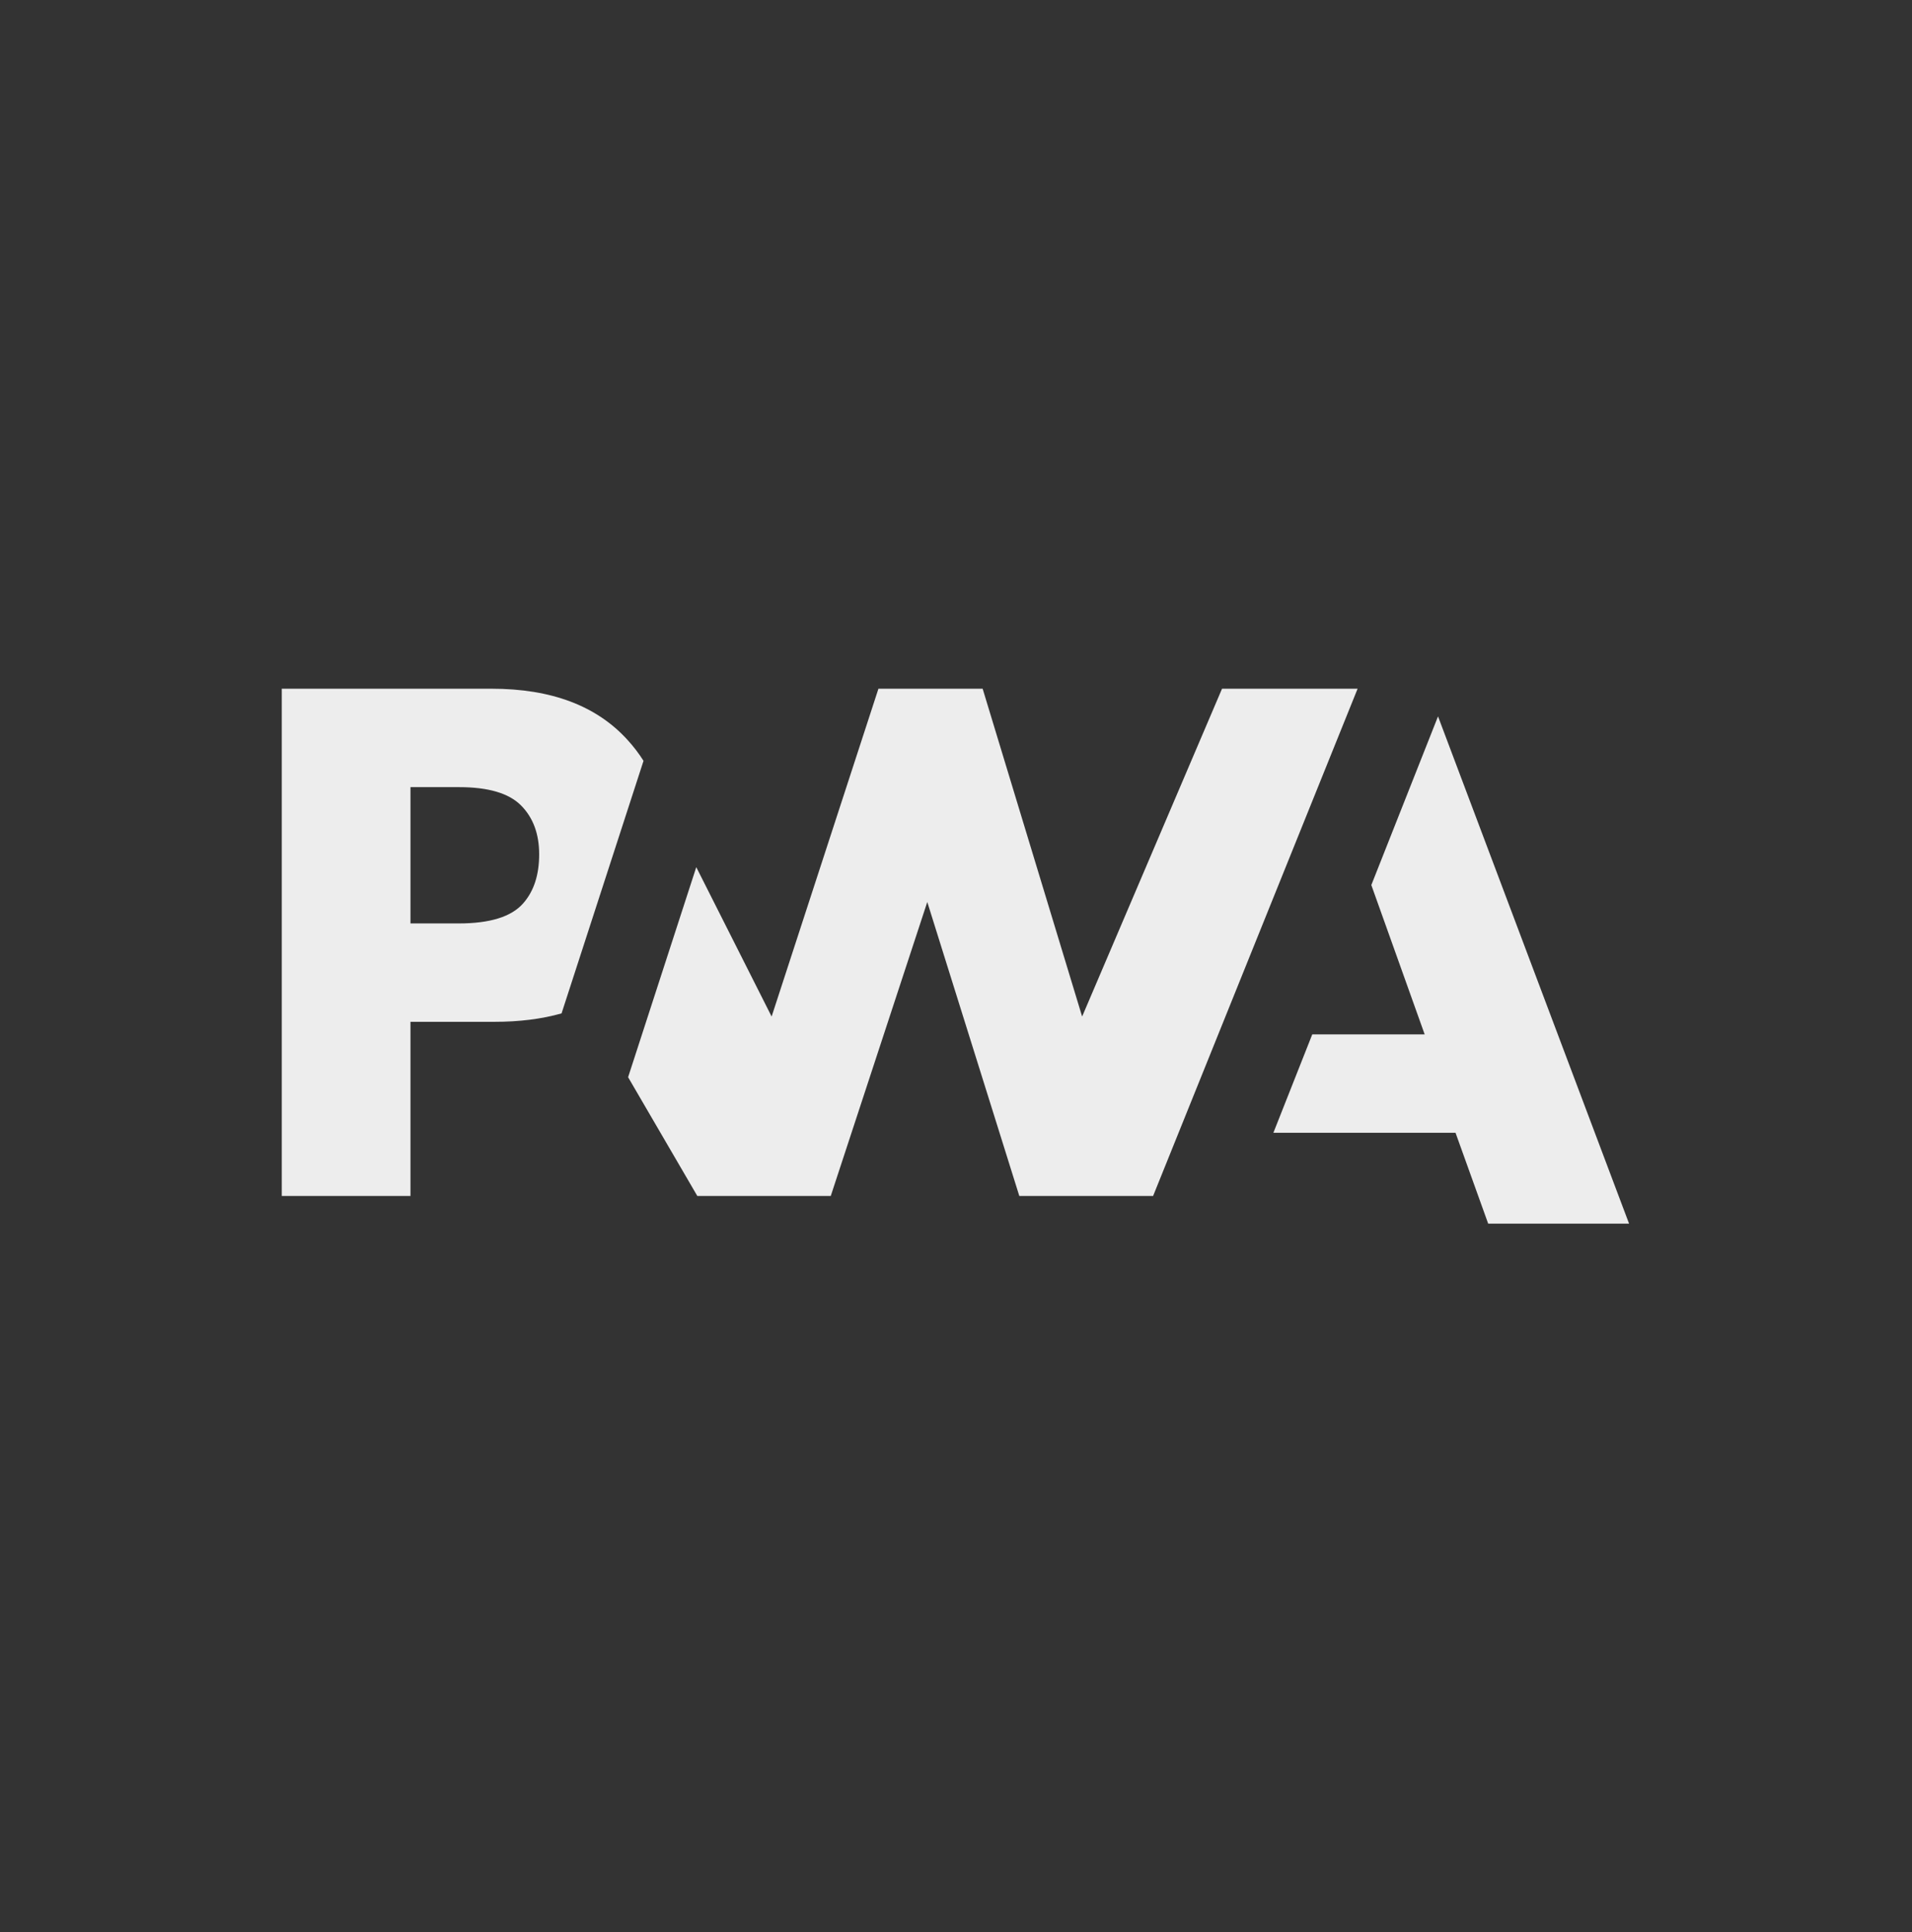 <svg width="95" height="96" viewBox="0 0 95 96" fill="none" xmlns="http://www.w3.org/2000/svg">
<rect x="0" y="0" width="95" height="96" fill="#333333" stroke="none"/>
<g clip-path="url(#clip0)">
<path d="M63.269 56.281L65.202 51.39H70.786L68.136 43.972L71.45 35.592L80.942 60.794H73.942L72.32 56.281H63.269Z" fill="white" fill-opacity="0.91"/>
<path d="M57.293 59.42L67.454 34.218L60.718 34.218L53.767 50.505L48.824 34.218H43.646L38.339 50.505L34.595 43.083L31.208 53.519L34.647 59.42H41.277L46.073 44.815L50.646 59.42H57.293Z" fill="white" fill-opacity="0.91"/>
<path d="M20.395 50.768H24.544C25.801 50.768 26.92 50.628 27.902 50.348L28.975 47.042L31.974 37.801C31.746 37.44 31.485 37.097 31.191 36.774C29.652 35.07 27.398 34.218 24.432 34.218H14V59.42H20.395V50.768ZM25.887 40.016C26.489 40.621 26.789 41.431 26.789 42.446C26.789 43.469 26.525 44.28 25.996 44.879C25.416 45.545 24.348 45.879 22.793 45.879H20.395V39.108H22.81C24.26 39.108 25.286 39.41 25.887 40.016Z" fill="white" fill-opacity="0.91"/>
</g>
<defs>
<clipPath id="clip0">
<rect width="67" height="67" fill="white" transform="translate(14 14)"/>
</clipPath>
</defs>
</svg>
